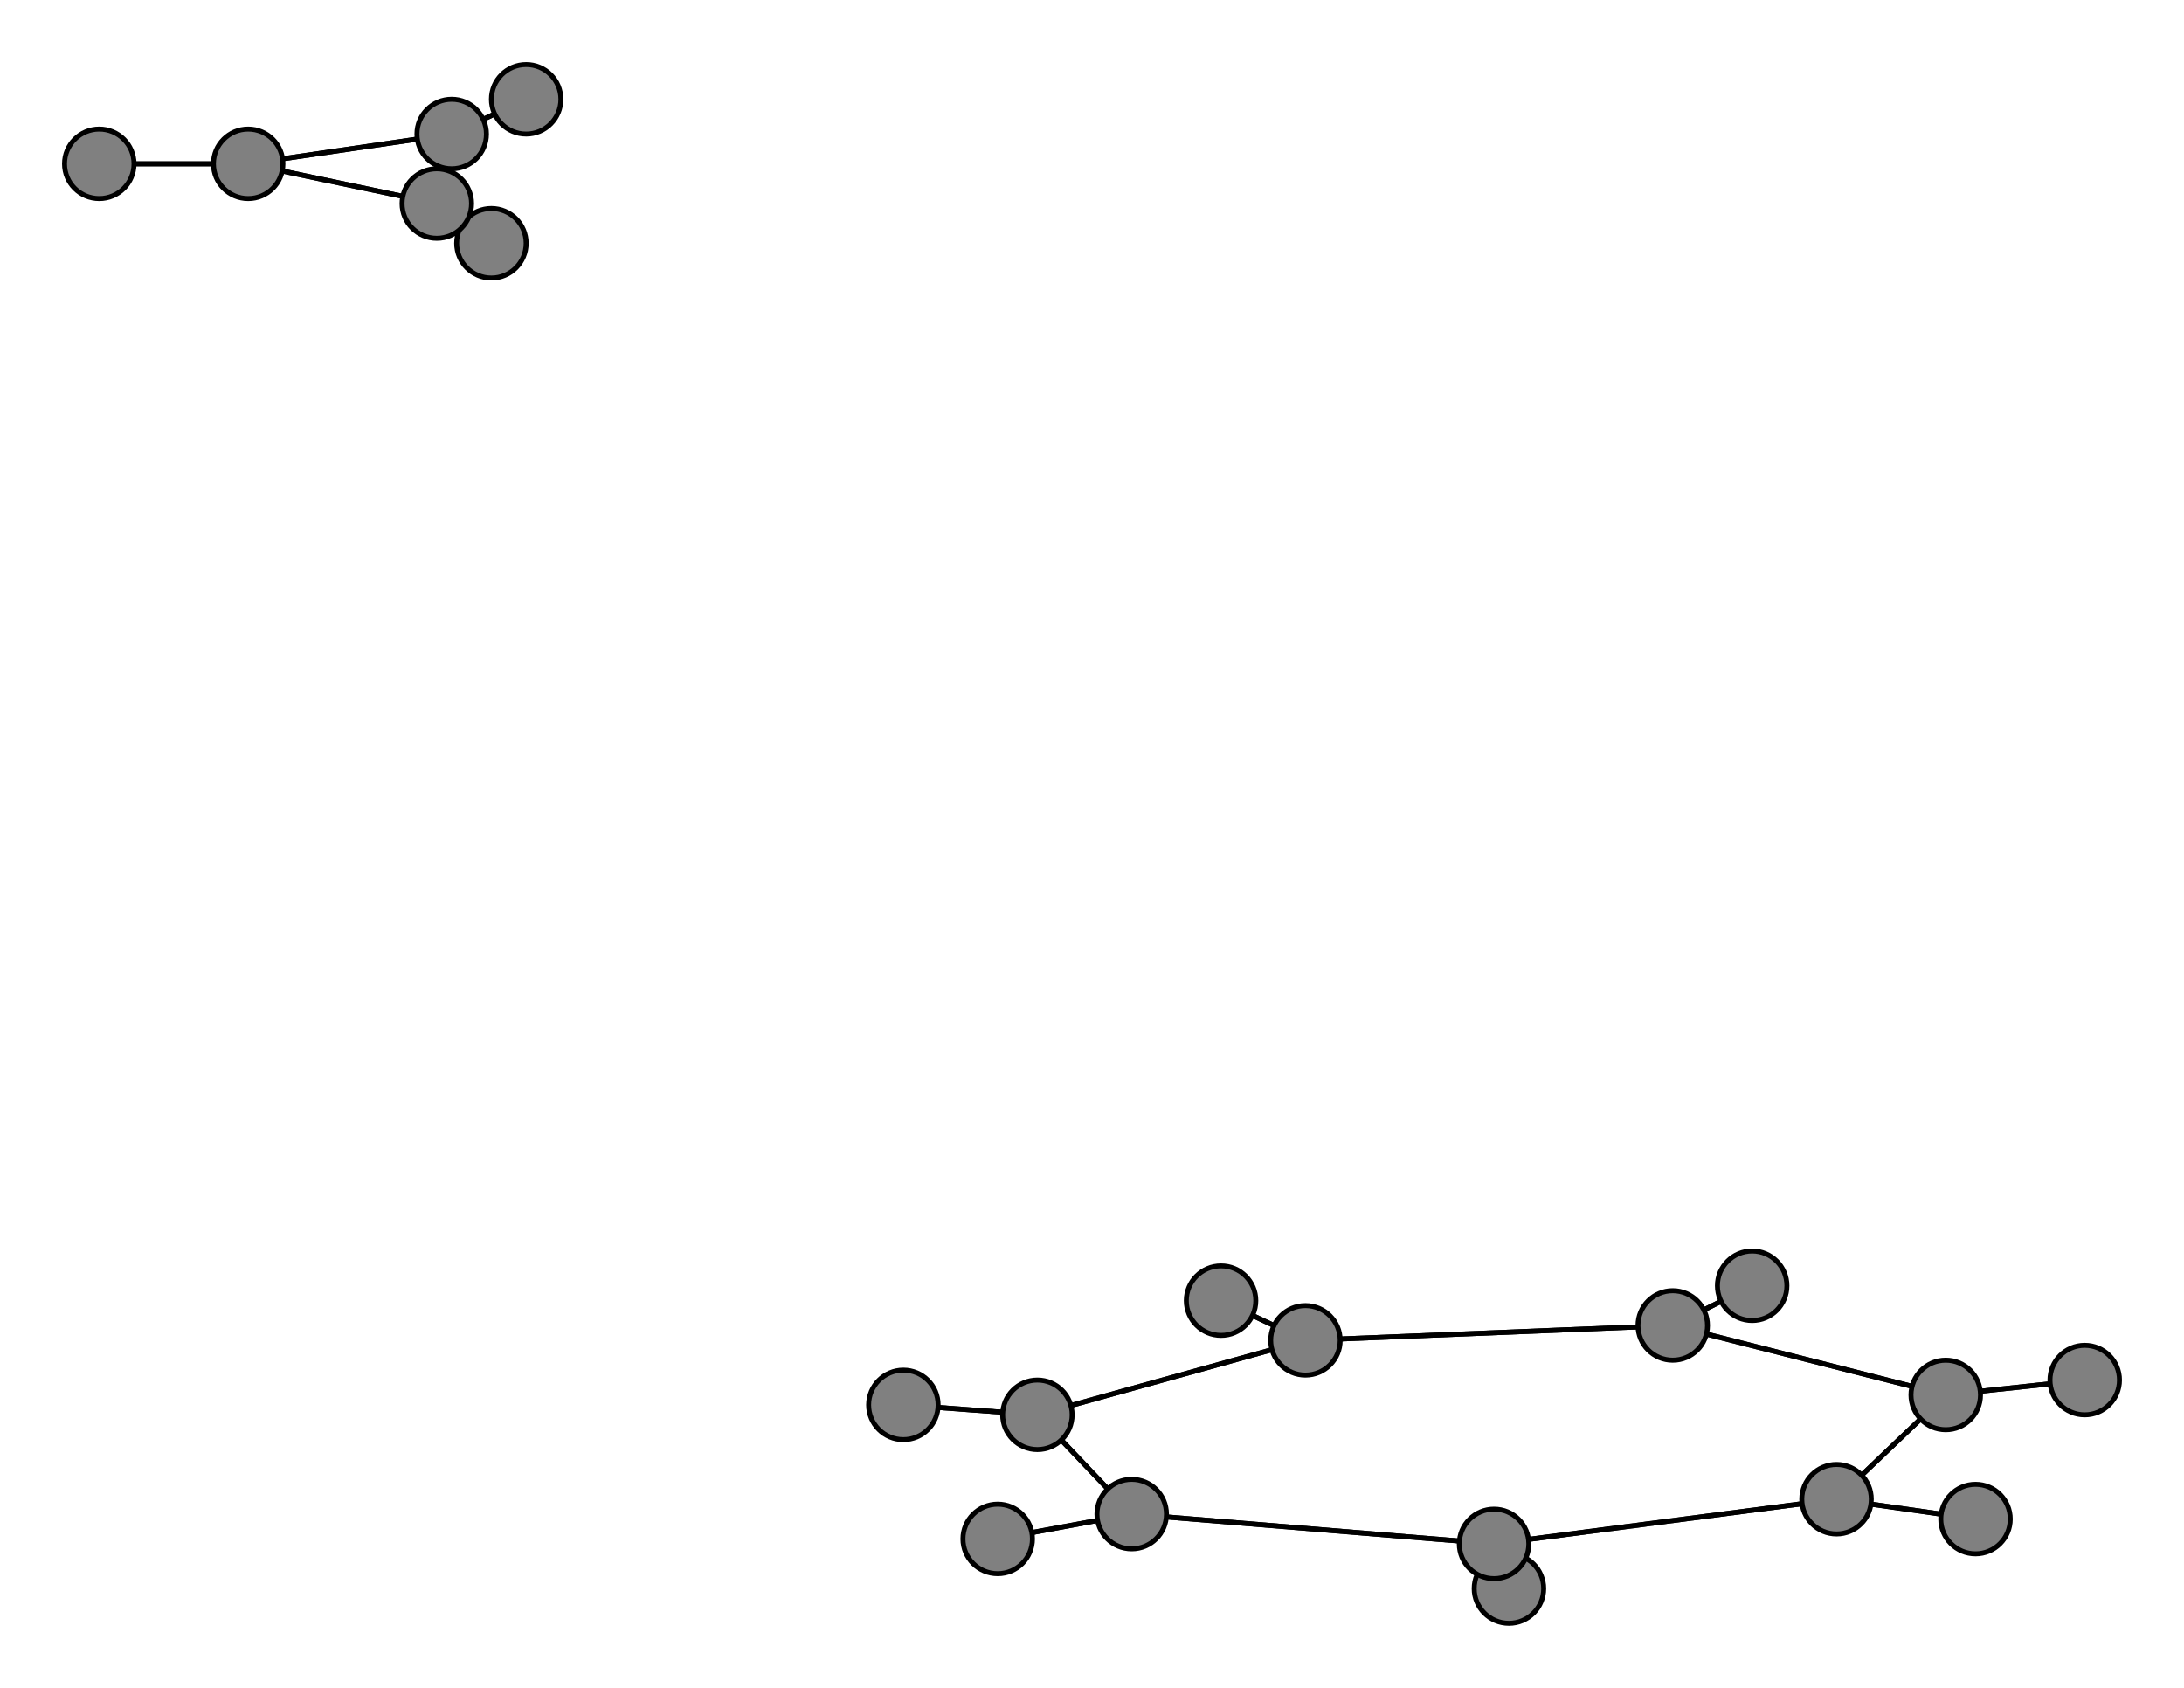 <svg width="440" height="340" xmlns="http://www.w3.org/2000/svg">
<path stroke-width="1" stroke="black" d="M 201 310 228 305"/>
<path stroke-width="1" stroke="black" d="M 301 311 370 302"/>
<path stroke-width="1" stroke="black" d="M 301 311 304 320"/>
<path stroke-width="1" stroke="black" d="M 246 262 263 270"/>
<path stroke-width="1" stroke="black" d="M 263 270 209 285"/>
<path stroke-width="1" stroke="black" d="M 263 270 337 267"/>
<path stroke-width="1" stroke="black" d="M 263 270 246 262"/>
<path stroke-width="1" stroke="black" d="M 20 33 50 33"/>
<path stroke-width="1" stroke="black" d="M 301 311 228 305"/>
<path stroke-width="1" stroke="black" d="M 50 33 20 33"/>
<path stroke-width="1" stroke="black" d="M 50 33 88 41"/>
<path stroke-width="1" stroke="black" d="M 106 20 91 27"/>
<path stroke-width="1" stroke="black" d="M 91 27 50 33"/>
<path stroke-width="1" stroke="black" d="M 91 27 106 20"/>
<path stroke-width="1" stroke="black" d="M 91 27 88 41"/>
<path stroke-width="1" stroke="black" d="M 99 49 88 41"/>
<path stroke-width="1" stroke="black" d="M 88 41 50 33"/>
<path stroke-width="1" stroke="black" d="M 50 33 91 27"/>
<path stroke-width="1" stroke="black" d="M 304 320 301 311"/>
<path stroke-width="1" stroke="black" d="M 370 302 301 311"/>
<path stroke-width="1" stroke="black" d="M 370 302 398 306"/>
<path stroke-width="1" stroke="black" d="M 228 305 201 310"/>
<path stroke-width="1" stroke="black" d="M 228 305 209 285"/>
<path stroke-width="1" stroke="black" d="M 228 305 301 311"/>
<path stroke-width="1" stroke="black" d="M 182 283 209 285"/>
<path stroke-width="1" stroke="black" d="M 209 285 228 305"/>
<path stroke-width="1" stroke="black" d="M 209 285 182 283"/>
<path stroke-width="1" stroke="black" d="M 209 285 263 270"/>
<path stroke-width="1" stroke="black" d="M 353 259 337 267"/>
<path stroke-width="1" stroke="black" d="M 337 267 353 259"/>
<path stroke-width="1" stroke="black" d="M 337 267 392 281"/>
<path stroke-width="1" stroke="black" d="M 337 267 263 270"/>
<path stroke-width="1" stroke="black" d="M 420 278 392 281"/>
<path stroke-width="1" stroke="black" d="M 392 281 337 267"/>
<path stroke-width="1" stroke="black" d="M 392 281 420 278"/>
<path stroke-width="1" stroke="black" d="M 392 281 370 302"/>
<path stroke-width="1" stroke="black" d="M 398 306 370 302"/>
<path stroke-width="1" stroke="black" d="M 370 302 392 281"/>
<path stroke-width="1" stroke="black" d="M 88 41 91 27"/>
<path stroke-width="1" stroke="black" d="M 88 41 99 49"/>
<circle cx="201" cy="310" r="7.0" style="fill:gray;stroke:black;stroke-width:1.0"/>
<circle cx="228" cy="305" r="7.0" style="fill:gray;stroke:black;stroke-width:1.0"/>
<circle cx="182" cy="283" r="7.0" style="fill:gray;stroke:black;stroke-width:1.0"/>
<circle cx="209" cy="285" r="7.0" style="fill:gray;stroke:black;stroke-width:1.0"/>
<circle cx="353" cy="259" r="7.0" style="fill:gray;stroke:black;stroke-width:1.0"/>
<circle cx="337" cy="267" r="7.0" style="fill:gray;stroke:black;stroke-width:1.0"/>
<circle cx="420" cy="278" r="7.0" style="fill:gray;stroke:black;stroke-width:1.0"/>
<circle cx="392" cy="281" r="7.0" style="fill:gray;stroke:black;stroke-width:1.0"/>
<circle cx="398" cy="306" r="7.0" style="fill:gray;stroke:black;stroke-width:1.0"/>
<circle cx="370" cy="302" r="7.0" style="fill:gray;stroke:black;stroke-width:1.0"/>
<circle cx="304" cy="320" r="7.0" style="fill:gray;stroke:black;stroke-width:1.0"/>
<circle cx="301" cy="311" r="7.0" style="fill:gray;stroke:black;stroke-width:1.0"/>
<circle cx="246" cy="262" r="7.0" style="fill:gray;stroke:black;stroke-width:1.0"/>
<circle cx="263" cy="270" r="7.0" style="fill:gray;stroke:black;stroke-width:1.0"/>
<circle cx="20" cy="33" r="7.0" style="fill:gray;stroke:black;stroke-width:1.0"/>
<circle cx="50" cy="33" r="7.0" style="fill:gray;stroke:black;stroke-width:1.0"/>
<circle cx="106" cy="20" r="7.0" style="fill:gray;stroke:black;stroke-width:1.0"/>
<circle cx="91" cy="27" r="7.0" style="fill:gray;stroke:black;stroke-width:1.0"/>
<circle cx="99" cy="49" r="7.0" style="fill:gray;stroke:black;stroke-width:1.0"/>
<circle cx="88" cy="41" r="7.0" style="fill:gray;stroke:black;stroke-width:1.0"/>
</svg>
